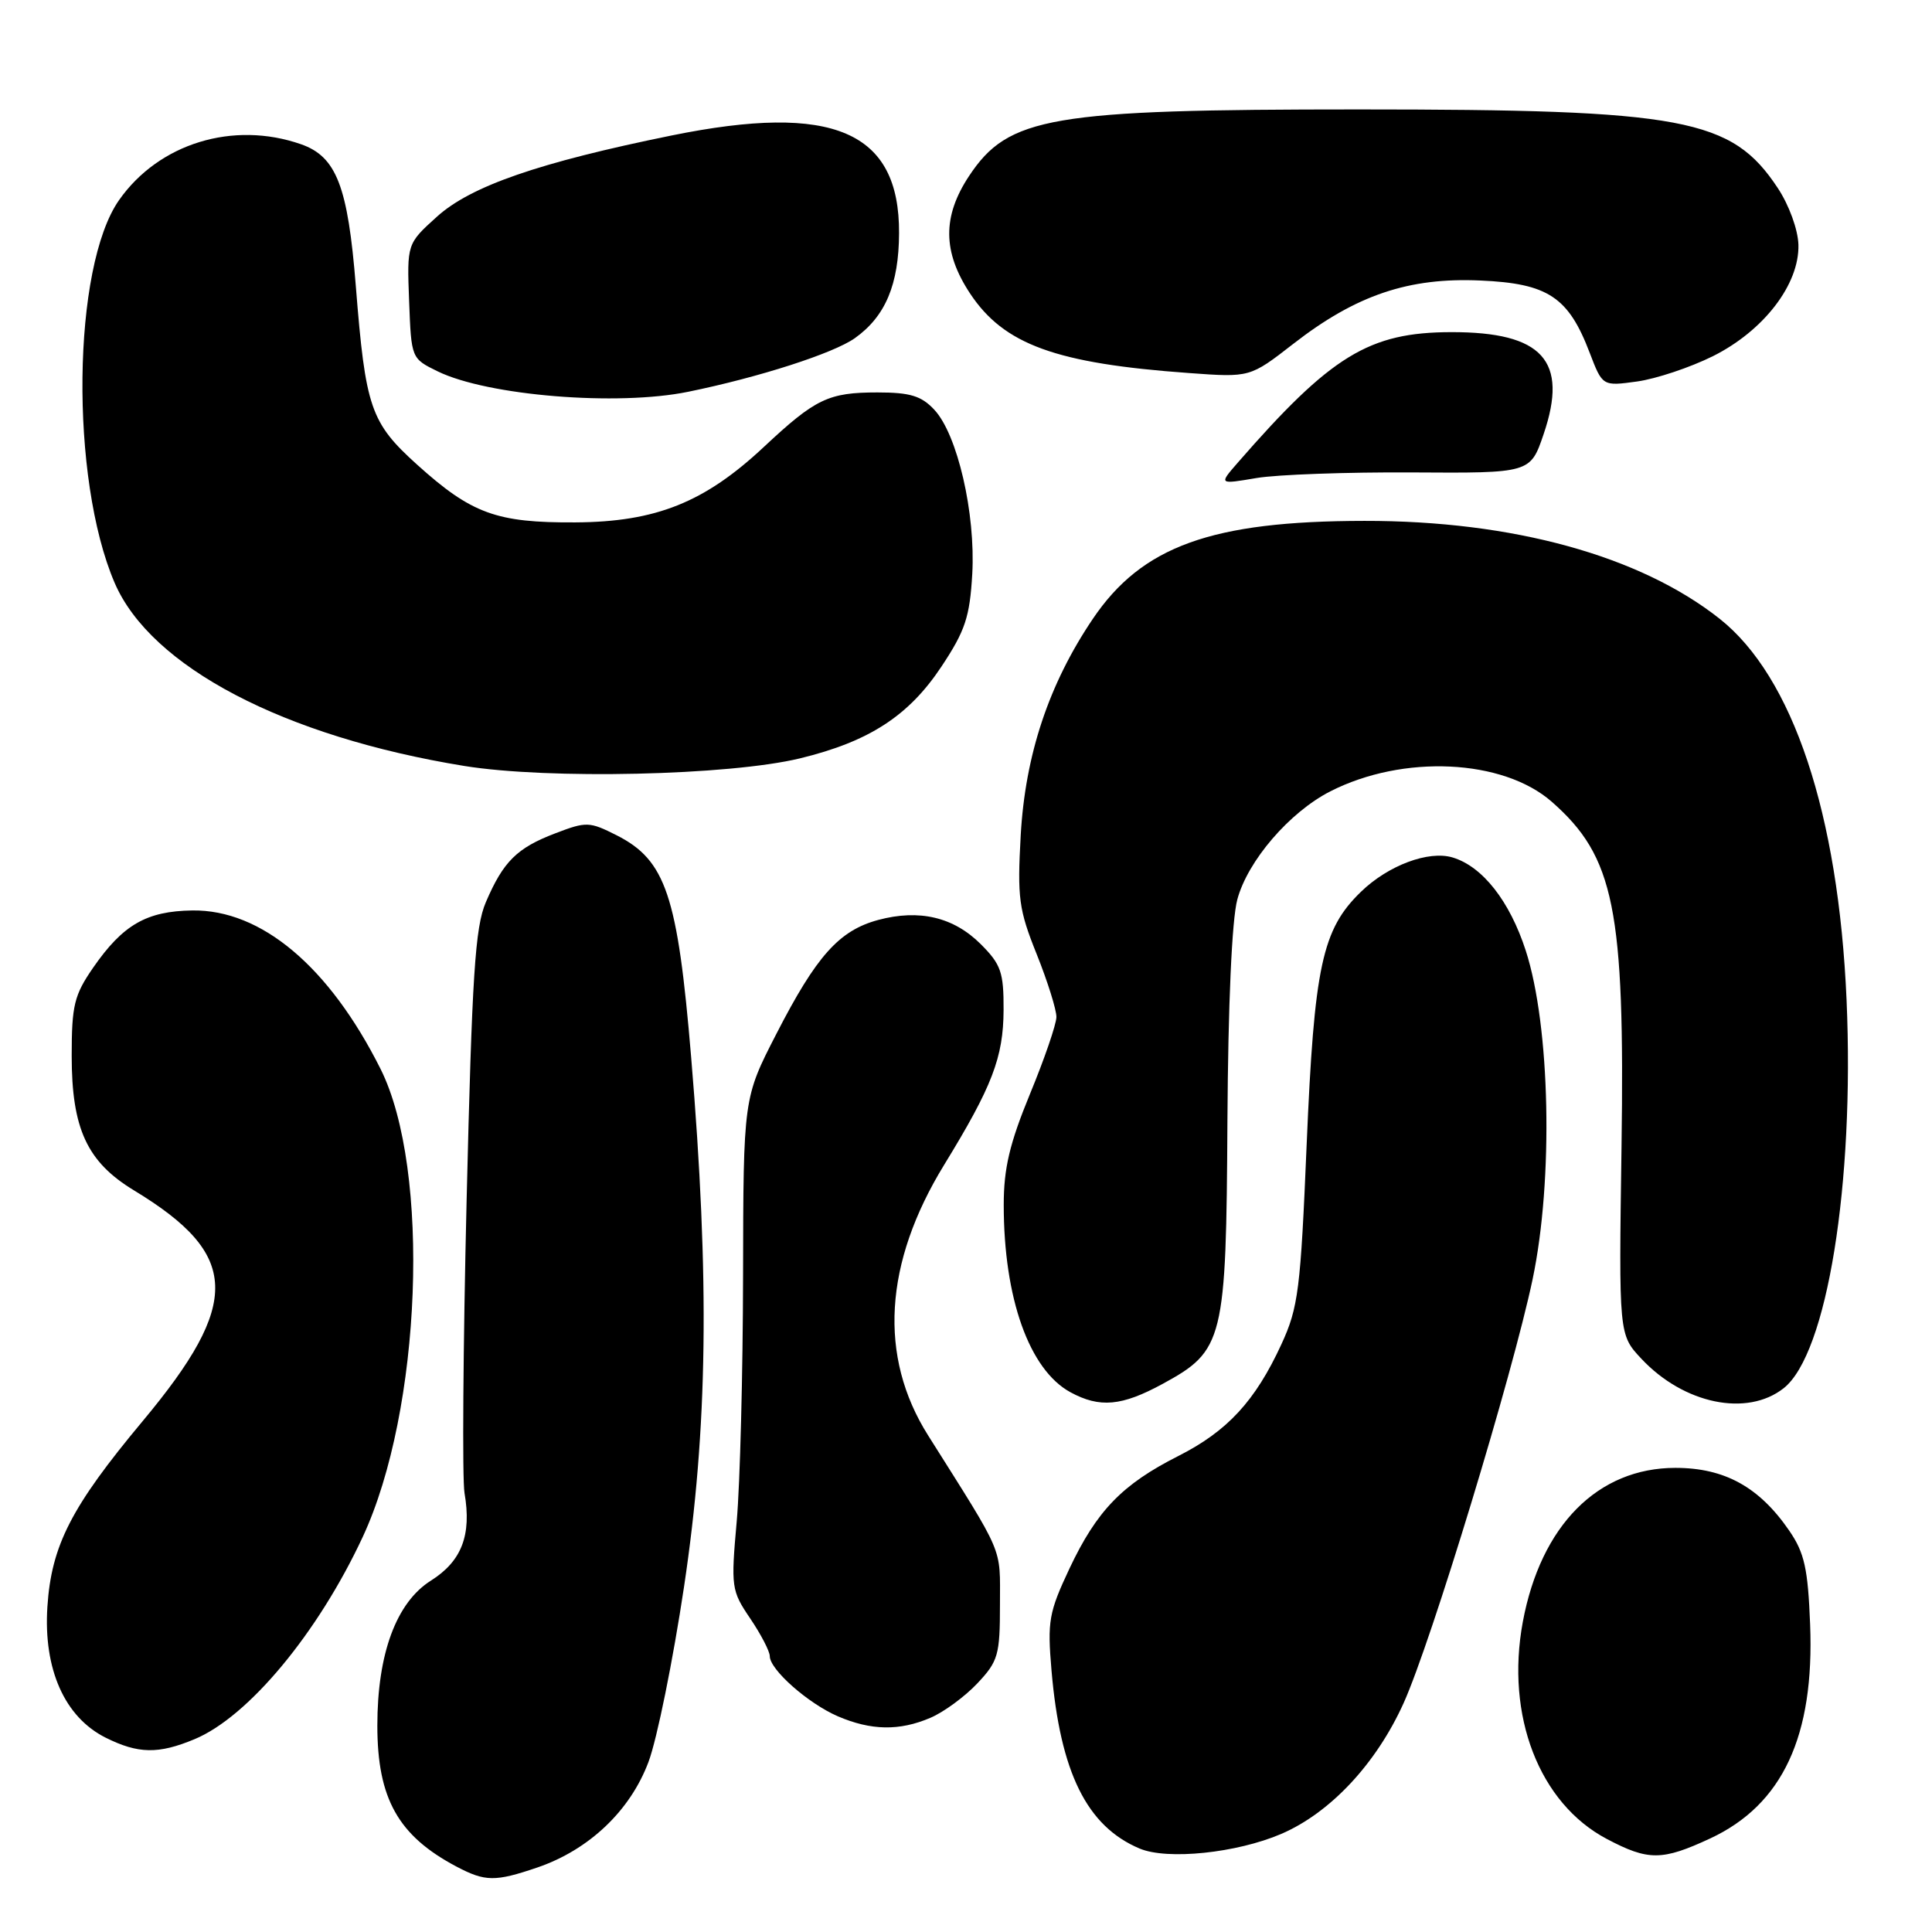 <?xml version="1.0" encoding="UTF-8" standalone="no"?>
<!DOCTYPE svg PUBLIC "-//W3C//DTD SVG 1.1//EN" "http://www.w3.org/Graphics/SVG/1.1/DTD/svg11.dtd" >
<svg xmlns="http://www.w3.org/2000/svg" xmlns:xlink="http://www.w3.org/1999/xlink" version="1.1" viewBox="0 0 256 256">
 <g >
 <path fill="currentColor"
d=" M 71.21 247.45 C 78.05 245.11 83.51 239.93 85.93 233.46 C 87.06 230.45 89.18 219.99 90.64 210.24 C 93.78 189.28 94.05 169.59 91.58 140.07 C 89.79 118.64 88.22 113.98 81.71 110.68 C 78.10 108.86 77.70 108.84 73.58 110.42 C 68.49 112.36 66.69 114.15 64.38 119.54 C 62.95 122.87 62.55 129.16 61.83 159.00 C 61.36 178.53 61.24 196.00 61.55 197.83 C 62.51 203.41 61.18 206.86 57.10 209.44 C 52.51 212.33 50.00 219.13 50.00 228.65 C 50.00 238.33 52.77 243.26 60.50 247.34 C 64.30 249.34 65.60 249.36 71.21 247.45 Z  M 169.78 243.00 C 176.28 240.20 182.36 233.70 185.99 225.66 C 189.66 217.52 200.43 182.12 203.08 169.50 C 205.85 156.31 205.42 135.99 202.17 125.96 C 200.04 119.39 196.44 114.81 192.48 113.62 C 189.30 112.66 183.94 114.67 180.34 118.16 C 175.18 123.15 174.14 128.02 173.14 151.63 C 172.33 170.93 172.04 173.24 169.79 178.13 C 166.33 185.64 162.63 189.65 156.11 192.94 C 148.70 196.69 145.33 200.17 141.71 207.84 C 138.98 213.65 138.77 214.80 139.33 221.34 C 140.49 234.86 144.01 241.99 151.00 244.94 C 154.68 246.49 163.86 245.54 169.78 243.00 Z  M 226.62 243.60 C 236.20 239.13 240.44 230.05 239.85 215.22 C 239.56 207.84 239.10 205.76 237.09 202.83 C 233.12 197.04 228.52 194.50 222.00 194.50 C 211.72 194.50 204.16 202.13 201.78 214.91 C 199.47 227.34 203.96 238.95 212.91 243.67 C 218.42 246.58 220.23 246.57 226.62 243.60 Z  M 25.78 230.45 C 32.90 227.49 42.12 216.40 48.05 203.68 C 55.88 186.90 57.10 154.97 50.42 141.63 C 43.62 128.08 34.63 120.51 25.48 120.64 C 19.41 120.73 16.29 122.53 12.35 128.21 C 9.83 131.86 9.50 133.20 9.50 139.91 C 9.50 149.57 11.54 153.97 17.77 157.74 C 31.78 166.24 32.02 172.59 18.90 188.31 C 9.44 199.65 6.81 204.78 6.28 212.90 C 5.74 221.19 8.57 227.53 14.00 230.25 C 18.31 232.40 20.99 232.45 25.78 230.45 Z  M 123.28 227.62 C 125.05 226.87 127.85 224.81 129.50 223.06 C 132.27 220.12 132.50 219.30 132.50 212.60 C 132.50 204.79 133.18 206.39 122.98 190.20 C 116.38 179.74 117.12 167.37 125.11 154.34 C 131.48 143.95 132.95 140.11 132.98 133.83 C 133.00 128.83 132.64 127.79 129.96 125.11 C 126.36 121.51 121.80 120.44 116.36 121.90 C 111.18 123.30 108.18 126.66 102.87 137.00 C 98.50 145.50 98.50 145.50 98.46 169.00 C 98.44 181.93 98.06 196.58 97.62 201.57 C 96.84 210.33 96.91 210.77 99.41 214.46 C 100.83 216.56 102.00 218.81 102.00 219.45 C 102.00 221.23 107.06 225.70 111.00 227.41 C 115.41 229.31 119.17 229.38 123.28 227.62 Z  M 154.06 183.37 C 162.16 178.96 162.48 177.67 162.64 148.50 C 162.73 133.13 163.23 121.84 163.95 119.19 C 165.33 114.05 170.87 107.62 176.27 104.86 C 185.92 99.94 199.15 100.56 205.62 106.24 C 213.91 113.52 215.31 120.45 214.86 151.95 C 214.50 176.85 214.50 176.85 217.50 180.05 C 223.12 186.04 231.48 187.77 236.34 183.95 C 242.09 179.43 245.74 156.87 244.68 132.50 C 243.60 107.78 237.56 89.65 227.85 81.98 C 217.30 73.64 200.43 68.99 180.79 69.02 C 160.52 69.04 151.31 72.37 144.80 82.01 C 138.98 90.63 135.85 100.02 135.25 110.68 C 134.79 118.96 134.99 120.52 137.37 126.44 C 138.82 130.06 139.99 133.80 139.98 134.76 C 139.97 135.72 138.40 140.30 136.48 144.95 C 133.78 151.51 133.00 154.81 133.00 159.65 C 133.00 172.02 136.38 181.51 141.84 184.48 C 145.73 186.59 148.64 186.32 154.06 183.37 Z  M 105.99 100.49 C 115.17 98.26 120.41 94.86 124.75 88.32 C 127.90 83.57 128.50 81.76 128.83 76.05 C 129.28 68.01 126.86 57.54 123.79 54.28 C 122.08 52.45 120.58 52.00 116.26 52.00 C 109.77 52.00 108.05 52.83 101.25 59.19 C 93.38 66.57 86.92 69.16 76.23 69.22 C 65.79 69.28 62.48 68.07 55.27 61.57 C 49.10 56.00 48.43 54.05 47.15 37.93 C 46.10 24.69 44.58 20.75 39.88 19.11 C 30.90 15.98 21.05 19.00 15.78 26.51 C 9.57 35.35 9.25 63.40 15.19 77.23 C 19.98 88.36 37.65 97.61 61.50 101.49 C 72.66 103.30 96.60 102.76 105.99 100.49 Z  M 187.14 62.60 C 202.78 62.70 202.78 62.70 204.54 57.52 C 207.85 47.79 204.40 43.99 192.30 44.01 C 181.40 44.03 176.38 47.10 163.98 61.34 C 161.50 64.19 161.50 64.19 166.50 63.34 C 169.25 62.88 178.54 62.55 187.14 62.60 Z  M 91.20 51.91 C 100.60 49.99 110.43 46.82 113.27 44.81 C 117.32 41.93 119.10 37.71 119.13 30.90 C 119.20 17.38 110.40 13.60 89.00 17.95 C 71.41 21.53 62.40 24.65 57.91 28.70 C 53.92 32.30 53.92 32.30 54.21 39.90 C 54.50 47.49 54.50 47.50 58.00 49.21 C 64.63 52.44 81.81 53.84 91.20 51.91 Z  M 226.96 47.20 C 233.71 43.83 238.44 37.67 238.30 32.43 C 238.24 30.42 237.06 27.17 235.56 24.91 C 229.45 15.68 223.17 14.50 180.00 14.50 C 139.15 14.50 133.62 15.45 128.40 23.33 C 124.86 28.69 124.90 33.38 128.54 38.89 C 133.03 45.66 139.89 48.16 157.56 49.43 C 165.63 50.02 165.63 50.02 171.37 45.56 C 179.68 39.10 186.66 36.74 196.17 37.17 C 205.12 37.56 207.83 39.36 210.64 46.74 C 212.34 51.18 212.34 51.18 216.92 50.55 C 219.44 50.20 223.96 48.69 226.96 47.20 Z "/>
</g>
</svg>